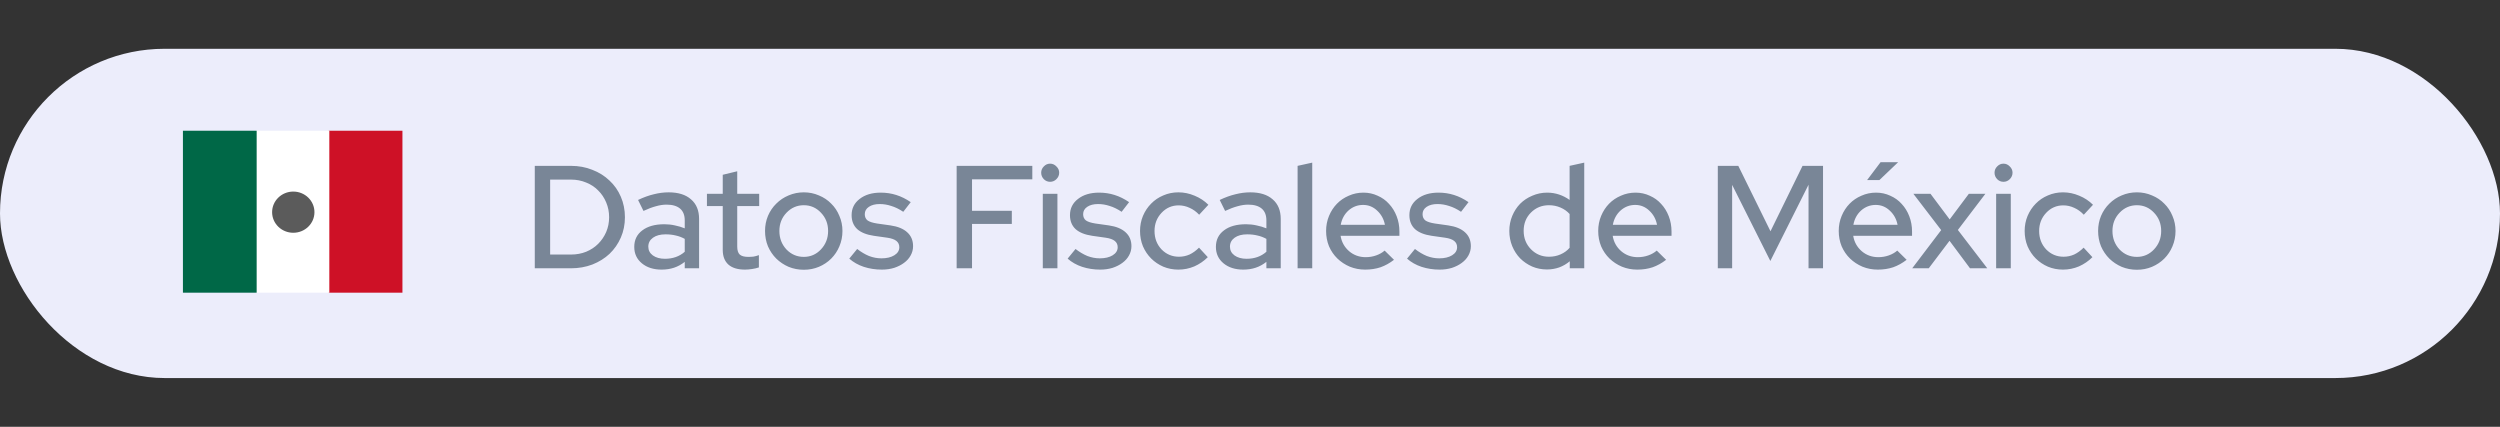 <svg width="205" height="35" viewBox="0 0 205 35" fill="none" xmlns="http://www.w3.org/2000/svg">
<rect x="0" y="0" width="205" height="35" fill="#333333" stroke="none"/>
<rect y="4" width="205" height="27" rx="13.5" fill="#ECEDFB"/>
<path d="M43.852 22V13.6H46.816C47.448 13.6 48.032 13.708 48.568 13.924C49.112 14.132 49.58 14.424 49.972 14.8C50.372 15.168 50.684 15.612 50.908 16.132C51.132 16.652 51.244 17.212 51.244 17.812C51.244 18.412 51.132 18.968 50.908 19.48C50.684 19.992 50.376 20.436 49.984 20.812C49.592 21.18 49.124 21.472 48.58 21.688C48.036 21.896 47.448 22 46.816 22H43.852ZM46.84 14.728H45.112V20.872H46.84C47.272 20.872 47.68 20.796 48.064 20.644C48.448 20.484 48.776 20.268 49.048 19.996C49.328 19.716 49.548 19.392 49.708 19.024C49.868 18.648 49.948 18.244 49.948 17.812C49.948 17.38 49.868 16.976 49.708 16.6C49.548 16.216 49.328 15.888 49.048 15.616C48.776 15.336 48.448 15.12 48.064 14.968C47.68 14.808 47.272 14.728 46.84 14.728ZM54.253 22.108C53.589 22.108 53.049 21.936 52.633 21.592C52.217 21.248 52.009 20.8 52.009 20.248C52.009 19.672 52.229 19.22 52.669 18.892C53.109 18.556 53.713 18.388 54.481 18.388C54.777 18.388 55.065 18.42 55.345 18.484C55.625 18.54 55.893 18.62 56.149 18.724V18.076C56.149 17.644 56.021 17.32 55.765 17.104C55.509 16.888 55.141 16.78 54.661 16.78C54.381 16.78 54.089 16.824 53.785 16.912C53.481 16.992 53.141 17.12 52.765 17.296L52.321 16.396C52.777 16.18 53.209 16.024 53.617 15.928C54.025 15.824 54.429 15.772 54.829 15.772C55.621 15.772 56.233 15.964 56.665 16.348C57.105 16.724 57.325 17.26 57.325 17.956V22H56.149V21.472C55.877 21.688 55.585 21.848 55.273 21.952C54.961 22.056 54.621 22.108 54.253 22.108ZM53.161 20.224C53.161 20.52 53.285 20.76 53.533 20.944C53.789 21.128 54.121 21.22 54.529 21.22C54.849 21.22 55.145 21.172 55.417 21.076C55.689 20.98 55.933 20.836 56.149 20.644V19.588C55.917 19.46 55.673 19.368 55.417 19.312C55.161 19.248 54.881 19.216 54.577 19.216C54.145 19.216 53.801 19.308 53.545 19.492C53.289 19.676 53.161 19.92 53.161 20.224ZM59.265 20.488V16.9H57.969V15.892H59.265V14.332L60.453 14.044V15.892H62.253V16.9H60.453V20.212C60.453 20.524 60.521 20.744 60.657 20.872C60.801 21 61.033 21.064 61.353 21.064C61.521 21.064 61.669 21.056 61.797 21.04C61.933 21.016 62.077 20.976 62.229 20.92V21.928C62.069 21.984 61.881 22.028 61.665 22.06C61.457 22.092 61.265 22.108 61.089 22.108C60.497 22.108 60.045 21.972 59.733 21.7C59.421 21.42 59.265 21.016 59.265 20.488ZM62.733 18.94C62.733 18.5 62.813 18.088 62.973 17.704C63.141 17.312 63.369 16.976 63.657 16.696C63.945 16.408 64.281 16.184 64.665 16.024C65.057 15.856 65.473 15.772 65.913 15.772C66.353 15.772 66.765 15.856 67.149 16.024C67.541 16.184 67.877 16.408 68.157 16.696C68.445 16.976 68.669 17.312 68.829 17.704C68.997 18.088 69.081 18.5 69.081 18.94C69.081 19.388 68.997 19.808 68.829 20.2C68.669 20.584 68.445 20.92 68.157 21.208C67.877 21.488 67.541 21.712 67.149 21.88C66.765 22.04 66.353 22.12 65.913 22.12C65.473 22.12 65.057 22.04 64.665 21.88C64.281 21.712 63.945 21.488 63.657 21.208C63.369 20.92 63.141 20.584 62.973 20.2C62.813 19.808 62.733 19.388 62.733 18.94ZM65.913 21.064C66.465 21.064 66.933 20.86 67.317 20.452C67.709 20.036 67.905 19.532 67.905 18.94C67.905 18.348 67.709 17.848 67.317 17.44C66.933 17.032 66.465 16.828 65.913 16.828C65.361 16.828 64.889 17.032 64.497 17.44C64.105 17.848 63.909 18.348 63.909 18.94C63.909 19.532 64.101 20.036 64.485 20.452C64.877 20.86 65.353 21.064 65.913 21.064ZM69.64 21.208L70.288 20.416C70.608 20.664 70.932 20.856 71.26 20.992C71.596 21.12 71.936 21.184 72.28 21.184C72.712 21.184 73.064 21.1 73.336 20.932C73.608 20.764 73.744 20.544 73.744 20.272C73.744 20.056 73.664 19.884 73.504 19.756C73.344 19.628 73.096 19.54 72.76 19.492L71.656 19.336C71.056 19.248 70.6 19.064 70.288 18.784C69.984 18.496 69.832 18.116 69.832 17.644C69.832 17.092 70.052 16.648 70.492 16.312C70.932 15.968 71.508 15.796 72.22 15.796C72.668 15.796 73.092 15.86 73.492 15.988C73.9 16.116 74.296 16.312 74.68 16.576L74.068 17.368C73.732 17.144 73.404 16.984 73.084 16.888C72.772 16.784 72.456 16.732 72.136 16.732C71.768 16.732 71.472 16.808 71.248 16.96C71.024 17.112 70.912 17.312 70.912 17.56C70.912 17.784 70.988 17.956 71.14 18.076C71.3 18.188 71.56 18.272 71.92 18.328L73.024 18.484C73.624 18.572 74.08 18.76 74.392 19.048C74.712 19.336 74.872 19.716 74.872 20.188C74.872 20.46 74.804 20.716 74.668 20.956C74.54 21.188 74.36 21.388 74.128 21.556C73.904 21.724 73.636 21.86 73.324 21.964C73.012 22.06 72.676 22.108 72.316 22.108C71.788 22.108 71.292 22.032 70.828 21.88C70.372 21.728 69.976 21.504 69.64 21.208ZM78.445 22V13.6H84.65V14.704H79.706V17.284H82.969V18.364H79.706V22H78.445ZM86.109 14.908C85.909 14.908 85.737 14.836 85.593 14.692C85.449 14.54 85.377 14.364 85.377 14.164C85.377 13.964 85.449 13.792 85.593 13.648C85.737 13.496 85.909 13.42 86.109 13.42C86.309 13.42 86.481 13.496 86.625 13.648C86.777 13.792 86.853 13.964 86.853 14.164C86.853 14.364 86.777 14.54 86.625 14.692C86.481 14.836 86.309 14.908 86.109 14.908ZM86.709 15.892V22H85.509V15.892H86.709ZM87.546 21.208L88.194 20.416C88.514 20.664 88.838 20.856 89.166 20.992C89.502 21.12 89.842 21.184 90.186 21.184C90.618 21.184 90.97 21.1 91.242 20.932C91.514 20.764 91.65 20.544 91.65 20.272C91.65 20.056 91.57 19.884 91.41 19.756C91.25 19.628 91.002 19.54 90.666 19.492L89.562 19.336C88.962 19.248 88.506 19.064 88.194 18.784C87.89 18.496 87.738 18.116 87.738 17.644C87.738 17.092 87.958 16.648 88.398 16.312C88.838 15.968 89.414 15.796 90.126 15.796C90.574 15.796 90.998 15.86 91.398 15.988C91.806 16.116 92.202 16.312 92.586 16.576L91.974 17.368C91.638 17.144 91.31 16.984 90.99 16.888C90.678 16.784 90.362 16.732 90.042 16.732C89.674 16.732 89.378 16.808 89.154 16.96C88.93 17.112 88.818 17.312 88.818 17.56C88.818 17.784 88.894 17.956 89.046 18.076C89.206 18.188 89.466 18.272 89.826 18.328L90.93 18.484C91.53 18.572 91.986 18.76 92.298 19.048C92.618 19.336 92.778 19.716 92.778 20.188C92.778 20.46 92.71 20.716 92.574 20.956C92.446 21.188 92.266 21.388 92.034 21.556C91.81 21.724 91.542 21.86 91.23 21.964C90.918 22.06 90.582 22.108 90.222 22.108C89.694 22.108 89.198 22.032 88.734 21.88C88.278 21.728 87.882 21.504 87.546 21.208ZM96.675 21.052C96.979 21.052 97.267 20.992 97.539 20.872C97.811 20.744 98.071 20.556 98.319 20.308L99.039 21.088C98.719 21.408 98.351 21.66 97.935 21.844C97.519 22.02 97.083 22.108 96.627 22.108C96.187 22.108 95.775 22.028 95.391 21.868C95.007 21.7 94.675 21.476 94.395 21.196C94.115 20.916 93.891 20.584 93.723 20.2C93.563 19.808 93.483 19.388 93.483 18.94C93.483 18.5 93.563 18.088 93.723 17.704C93.891 17.312 94.115 16.976 94.395 16.696C94.675 16.408 95.007 16.184 95.391 16.024C95.775 15.856 96.187 15.772 96.627 15.772C97.083 15.772 97.527 15.864 97.959 16.048C98.391 16.224 98.767 16.472 99.087 16.792L98.331 17.608C98.099 17.36 97.839 17.172 97.551 17.044C97.263 16.908 96.963 16.84 96.651 16.84C96.099 16.84 95.631 17.044 95.247 17.452C94.863 17.86 94.671 18.356 94.671 18.94C94.671 19.54 94.863 20.044 95.247 20.452C95.639 20.852 96.115 21.052 96.675 21.052ZM101.948 22.108C101.284 22.108 100.744 21.936 100.328 21.592C99.912 21.248 99.704 20.8 99.704 20.248C99.704 19.672 99.924 19.22 100.364 18.892C100.804 18.556 101.408 18.388 102.176 18.388C102.472 18.388 102.76 18.42 103.04 18.484C103.32 18.54 103.588 18.62 103.844 18.724V18.076C103.844 17.644 103.716 17.32 103.46 17.104C103.204 16.888 102.836 16.78 102.356 16.78C102.076 16.78 101.784 16.824 101.48 16.912C101.176 16.992 100.836 17.12 100.46 17.296L100.016 16.396C100.472 16.18 100.904 16.024 101.312 15.928C101.72 15.824 102.124 15.772 102.524 15.772C103.316 15.772 103.928 15.964 104.36 16.348C104.8 16.724 105.02 17.26 105.02 17.956V22H103.844V21.472C103.572 21.688 103.28 21.848 102.968 21.952C102.656 22.056 102.316 22.108 101.948 22.108ZM100.856 20.224C100.856 20.52 100.98 20.76 101.228 20.944C101.484 21.128 101.816 21.22 102.224 21.22C102.544 21.22 102.84 21.172 103.112 21.076C103.384 20.98 103.628 20.836 103.844 20.644V19.588C103.612 19.46 103.368 19.368 103.112 19.312C102.856 19.248 102.576 19.216 102.272 19.216C101.84 19.216 101.496 19.308 101.24 19.492C100.984 19.676 100.856 19.92 100.856 20.224ZM107.603 13.336V22H106.403V13.6L107.603 13.336ZM114.308 21.304C113.956 21.576 113.588 21.78 113.204 21.916C112.82 22.044 112.4 22.108 111.944 22.108C111.496 22.108 111.076 22.028 110.684 21.868C110.292 21.7 109.952 21.476 109.664 21.196C109.376 20.916 109.148 20.584 108.98 20.2C108.82 19.808 108.74 19.388 108.74 18.94C108.74 18.5 108.82 18.088 108.98 17.704C109.14 17.32 109.356 16.988 109.628 16.708C109.9 16.428 110.224 16.208 110.6 16.048C110.976 15.88 111.376 15.796 111.8 15.796C112.216 15.796 112.604 15.88 112.964 16.048C113.332 16.208 113.644 16.432 113.9 16.72C114.164 17 114.372 17.336 114.524 17.728C114.676 18.12 114.752 18.54 114.752 18.988V19.336H109.928C110.008 19.84 110.24 20.26 110.624 20.596C111.008 20.924 111.464 21.088 111.992 21.088C112.288 21.088 112.572 21.04 112.844 20.944C113.116 20.848 113.348 20.716 113.54 20.548L114.308 21.304ZM111.776 16.804C111.32 16.804 110.92 16.956 110.576 17.26C110.24 17.564 110.028 17.956 109.94 18.436H113.564C113.476 17.972 113.264 17.584 112.928 17.272C112.6 16.96 112.216 16.804 111.776 16.804ZM115.378 21.208L116.026 20.416C116.346 20.664 116.67 20.856 116.998 20.992C117.334 21.12 117.674 21.184 118.018 21.184C118.45 21.184 118.802 21.1 119.074 20.932C119.346 20.764 119.482 20.544 119.482 20.272C119.482 20.056 119.402 19.884 119.242 19.756C119.082 19.628 118.834 19.54 118.498 19.492L117.394 19.336C116.794 19.248 116.338 19.064 116.026 18.784C115.722 18.496 115.57 18.116 115.57 17.644C115.57 17.092 115.79 16.648 116.23 16.312C116.67 15.968 117.246 15.796 117.958 15.796C118.406 15.796 118.83 15.86 119.23 15.988C119.638 16.116 120.034 16.312 120.418 16.576L119.806 17.368C119.47 17.144 119.142 16.984 118.822 16.888C118.51 16.784 118.194 16.732 117.874 16.732C117.506 16.732 117.21 16.808 116.986 16.96C116.762 17.112 116.65 17.312 116.65 17.56C116.65 17.784 116.726 17.956 116.878 18.076C117.038 18.188 117.298 18.272 117.658 18.328L118.762 18.484C119.362 18.572 119.818 18.76 120.13 19.048C120.45 19.336 120.61 19.716 120.61 20.188C120.61 20.46 120.542 20.716 120.406 20.956C120.278 21.188 120.098 21.388 119.866 21.556C119.642 21.724 119.374 21.86 119.062 21.964C118.75 22.06 118.414 22.108 118.054 22.108C117.526 22.108 117.03 22.032 116.566 21.88C116.11 21.728 115.714 21.504 115.378 21.208ZM128.72 22V21.424C128.464 21.64 128.176 21.808 127.856 21.928C127.536 22.04 127.2 22.096 126.848 22.096C126.416 22.096 126.012 22.016 125.636 21.856C125.26 21.688 124.932 21.464 124.652 21.184C124.38 20.904 124.164 20.572 124.004 20.188C123.844 19.796 123.764 19.38 123.764 18.94C123.764 18.5 123.844 18.088 124.004 17.704C124.164 17.32 124.38 16.988 124.652 16.708C124.932 16.428 125.264 16.208 125.648 16.048C126.032 15.88 126.44 15.796 126.872 15.796C127.208 15.796 127.532 15.848 127.844 15.952C128.156 16.056 128.444 16.204 128.708 16.396V13.6L129.908 13.336V22H128.72ZM124.94 18.928C124.94 19.528 125.14 20.032 125.54 20.44C125.94 20.848 126.432 21.052 127.016 21.052C127.36 21.052 127.676 20.988 127.964 20.86C128.26 20.732 128.508 20.552 128.708 20.32V17.548C128.508 17.324 128.26 17.148 127.964 17.02C127.668 16.892 127.352 16.828 127.016 16.828C126.432 16.828 125.94 17.028 125.54 17.428C125.14 17.828 124.94 18.328 124.94 18.928ZM136.621 21.304C136.269 21.576 135.901 21.78 135.517 21.916C135.133 22.044 134.713 22.108 134.257 22.108C133.809 22.108 133.389 22.028 132.997 21.868C132.605 21.7 132.265 21.476 131.977 21.196C131.689 20.916 131.461 20.584 131.293 20.2C131.133 19.808 131.053 19.388 131.053 18.94C131.053 18.5 131.133 18.088 131.293 17.704C131.453 17.32 131.669 16.988 131.941 16.708C132.213 16.428 132.537 16.208 132.913 16.048C133.289 15.88 133.689 15.796 134.113 15.796C134.529 15.796 134.917 15.88 135.277 16.048C135.645 16.208 135.957 16.432 136.213 16.72C136.477 17 136.685 17.336 136.837 17.728C136.989 18.12 137.065 18.54 137.065 18.988V19.336H132.241C132.321 19.84 132.553 20.26 132.937 20.596C133.321 20.924 133.777 21.088 134.305 21.088C134.601 21.088 134.885 21.04 135.157 20.944C135.429 20.848 135.661 20.716 135.853 20.548L136.621 21.304ZM134.089 16.804C133.633 16.804 133.233 16.956 132.889 17.26C132.553 17.564 132.341 17.956 132.253 18.436H135.877C135.789 17.972 135.577 17.584 135.241 17.272C134.913 16.96 134.529 16.804 134.089 16.804ZM145.168 21.4L142.036 15.16V22H140.86V13.6H142.54L145.18 18.964L147.808 13.6H149.488V22H148.3V15.148L145.168 21.4ZM156.344 21.304C155.992 21.576 155.624 21.78 155.24 21.916C154.856 22.044 154.436 22.108 153.98 22.108C153.532 22.108 153.112 22.028 152.72 21.868C152.328 21.7 151.988 21.476 151.7 21.196C151.412 20.916 151.184 20.584 151.016 20.2C150.856 19.808 150.776 19.388 150.776 18.94C150.776 18.5 150.856 18.088 151.016 17.704C151.176 17.32 151.392 16.988 151.664 16.708C151.936 16.428 152.26 16.208 152.636 16.048C153.012 15.88 153.412 15.796 153.836 15.796C154.252 15.796 154.64 15.88 155 16.048C155.368 16.208 155.68 16.432 155.936 16.72C156.2 17 156.408 17.336 156.56 17.728C156.712 18.12 156.788 18.54 156.788 18.988V19.336H151.964C152.044 19.84 152.276 20.26 152.66 20.596C153.044 20.924 153.5 21.088 154.028 21.088C154.324 21.088 154.608 21.04 154.88 20.944C155.152 20.848 155.384 20.716 155.576 20.548L156.344 21.304ZM153.812 16.804C153.356 16.804 152.956 16.956 152.612 17.26C152.276 17.564 152.064 17.956 151.976 18.436H155.6C155.512 17.972 155.3 17.584 154.964 17.272C154.636 16.96 154.252 16.804 153.812 16.804ZM154.208 13.3H155.648L154.112 14.764H153.104L154.208 13.3ZM156.801 22L159.177 18.868L156.897 15.892H158.301L159.873 17.992L161.445 15.892H162.801L160.545 18.856L162.957 22H161.541L159.861 19.744L158.157 22H156.801ZM164.284 14.908C164.084 14.908 163.912 14.836 163.768 14.692C163.624 14.54 163.552 14.364 163.552 14.164C163.552 13.964 163.624 13.792 163.768 13.648C163.912 13.496 164.084 13.42 164.284 13.42C164.484 13.42 164.656 13.496 164.8 13.648C164.952 13.792 165.028 13.964 165.028 14.164C165.028 14.364 164.952 14.54 164.8 14.692C164.656 14.836 164.484 14.908 164.284 14.908ZM164.884 15.892V22H163.684V15.892H164.884ZM169.214 21.052C169.518 21.052 169.806 20.992 170.078 20.872C170.35 20.744 170.61 20.556 170.858 20.308L171.578 21.088C171.258 21.408 170.89 21.66 170.474 21.844C170.058 22.02 169.622 22.108 169.166 22.108C168.726 22.108 168.314 22.028 167.93 21.868C167.546 21.7 167.214 21.476 166.934 21.196C166.654 20.916 166.43 20.584 166.262 20.2C166.102 19.808 166.022 19.388 166.022 18.94C166.022 18.5 166.102 18.088 166.262 17.704C166.43 17.312 166.654 16.976 166.934 16.696C167.214 16.408 167.546 16.184 167.93 16.024C168.314 15.856 168.726 15.772 169.166 15.772C169.622 15.772 170.066 15.864 170.498 16.048C170.93 16.224 171.306 16.472 171.626 16.792L170.87 17.608C170.638 17.36 170.378 17.172 170.09 17.044C169.802 16.908 169.502 16.84 169.19 16.84C168.638 16.84 168.17 17.044 167.786 17.452C167.402 17.86 167.21 18.356 167.21 18.94C167.21 19.54 167.402 20.044 167.786 20.452C168.178 20.852 168.654 21.052 169.214 21.052ZM172.045 18.94C172.045 18.5 172.125 18.088 172.285 17.704C172.453 17.312 172.681 16.976 172.969 16.696C173.257 16.408 173.593 16.184 173.977 16.024C174.369 15.856 174.785 15.772 175.225 15.772C175.665 15.772 176.077 15.856 176.461 16.024C176.853 16.184 177.189 16.408 177.469 16.696C177.757 16.976 177.981 17.312 178.141 17.704C178.309 18.088 178.393 18.5 178.393 18.94C178.393 19.388 178.309 19.808 178.141 20.2C177.981 20.584 177.757 20.92 177.469 21.208C177.189 21.488 176.853 21.712 176.461 21.88C176.077 22.04 175.665 22.12 175.225 22.12C174.785 22.12 174.369 22.04 173.977 21.88C173.593 21.712 173.257 21.488 172.969 21.208C172.681 20.92 172.453 20.584 172.285 20.2C172.125 19.808 172.045 19.388 172.045 18.94ZM175.225 21.064C175.777 21.064 176.245 20.86 176.629 20.452C177.021 20.036 177.217 19.532 177.217 18.94C177.217 18.348 177.021 17.848 176.629 17.44C176.245 17.032 175.777 16.828 175.225 16.828C174.673 16.828 174.201 17.032 173.809 17.44C173.417 17.848 173.221 18.348 173.221 18.94C173.221 19.532 173.413 20.036 173.797 20.452C174.189 20.86 174.665 21.064 175.225 21.064Z" fill="#798697"/>
<path d="M26.954 24L33 24L33 10.72L26.954 10.72L26.954 24Z" fill="#CE1126"/>
<path d="M20.955 24L27.004 24L27.004 10.72L20.955 10.72L20.955 24Z" fill="white"/>
<path d="M15 24L21.046 24L21.046 10.72L15 10.72L15 24Z" fill="#006847"/>
<ellipse cx="24.049" cy="17.398" rx="1.736" ry="1.689" transform="rotate(-180 24.049 17.398)" fill="#5B5B5B"/>
</svg>
